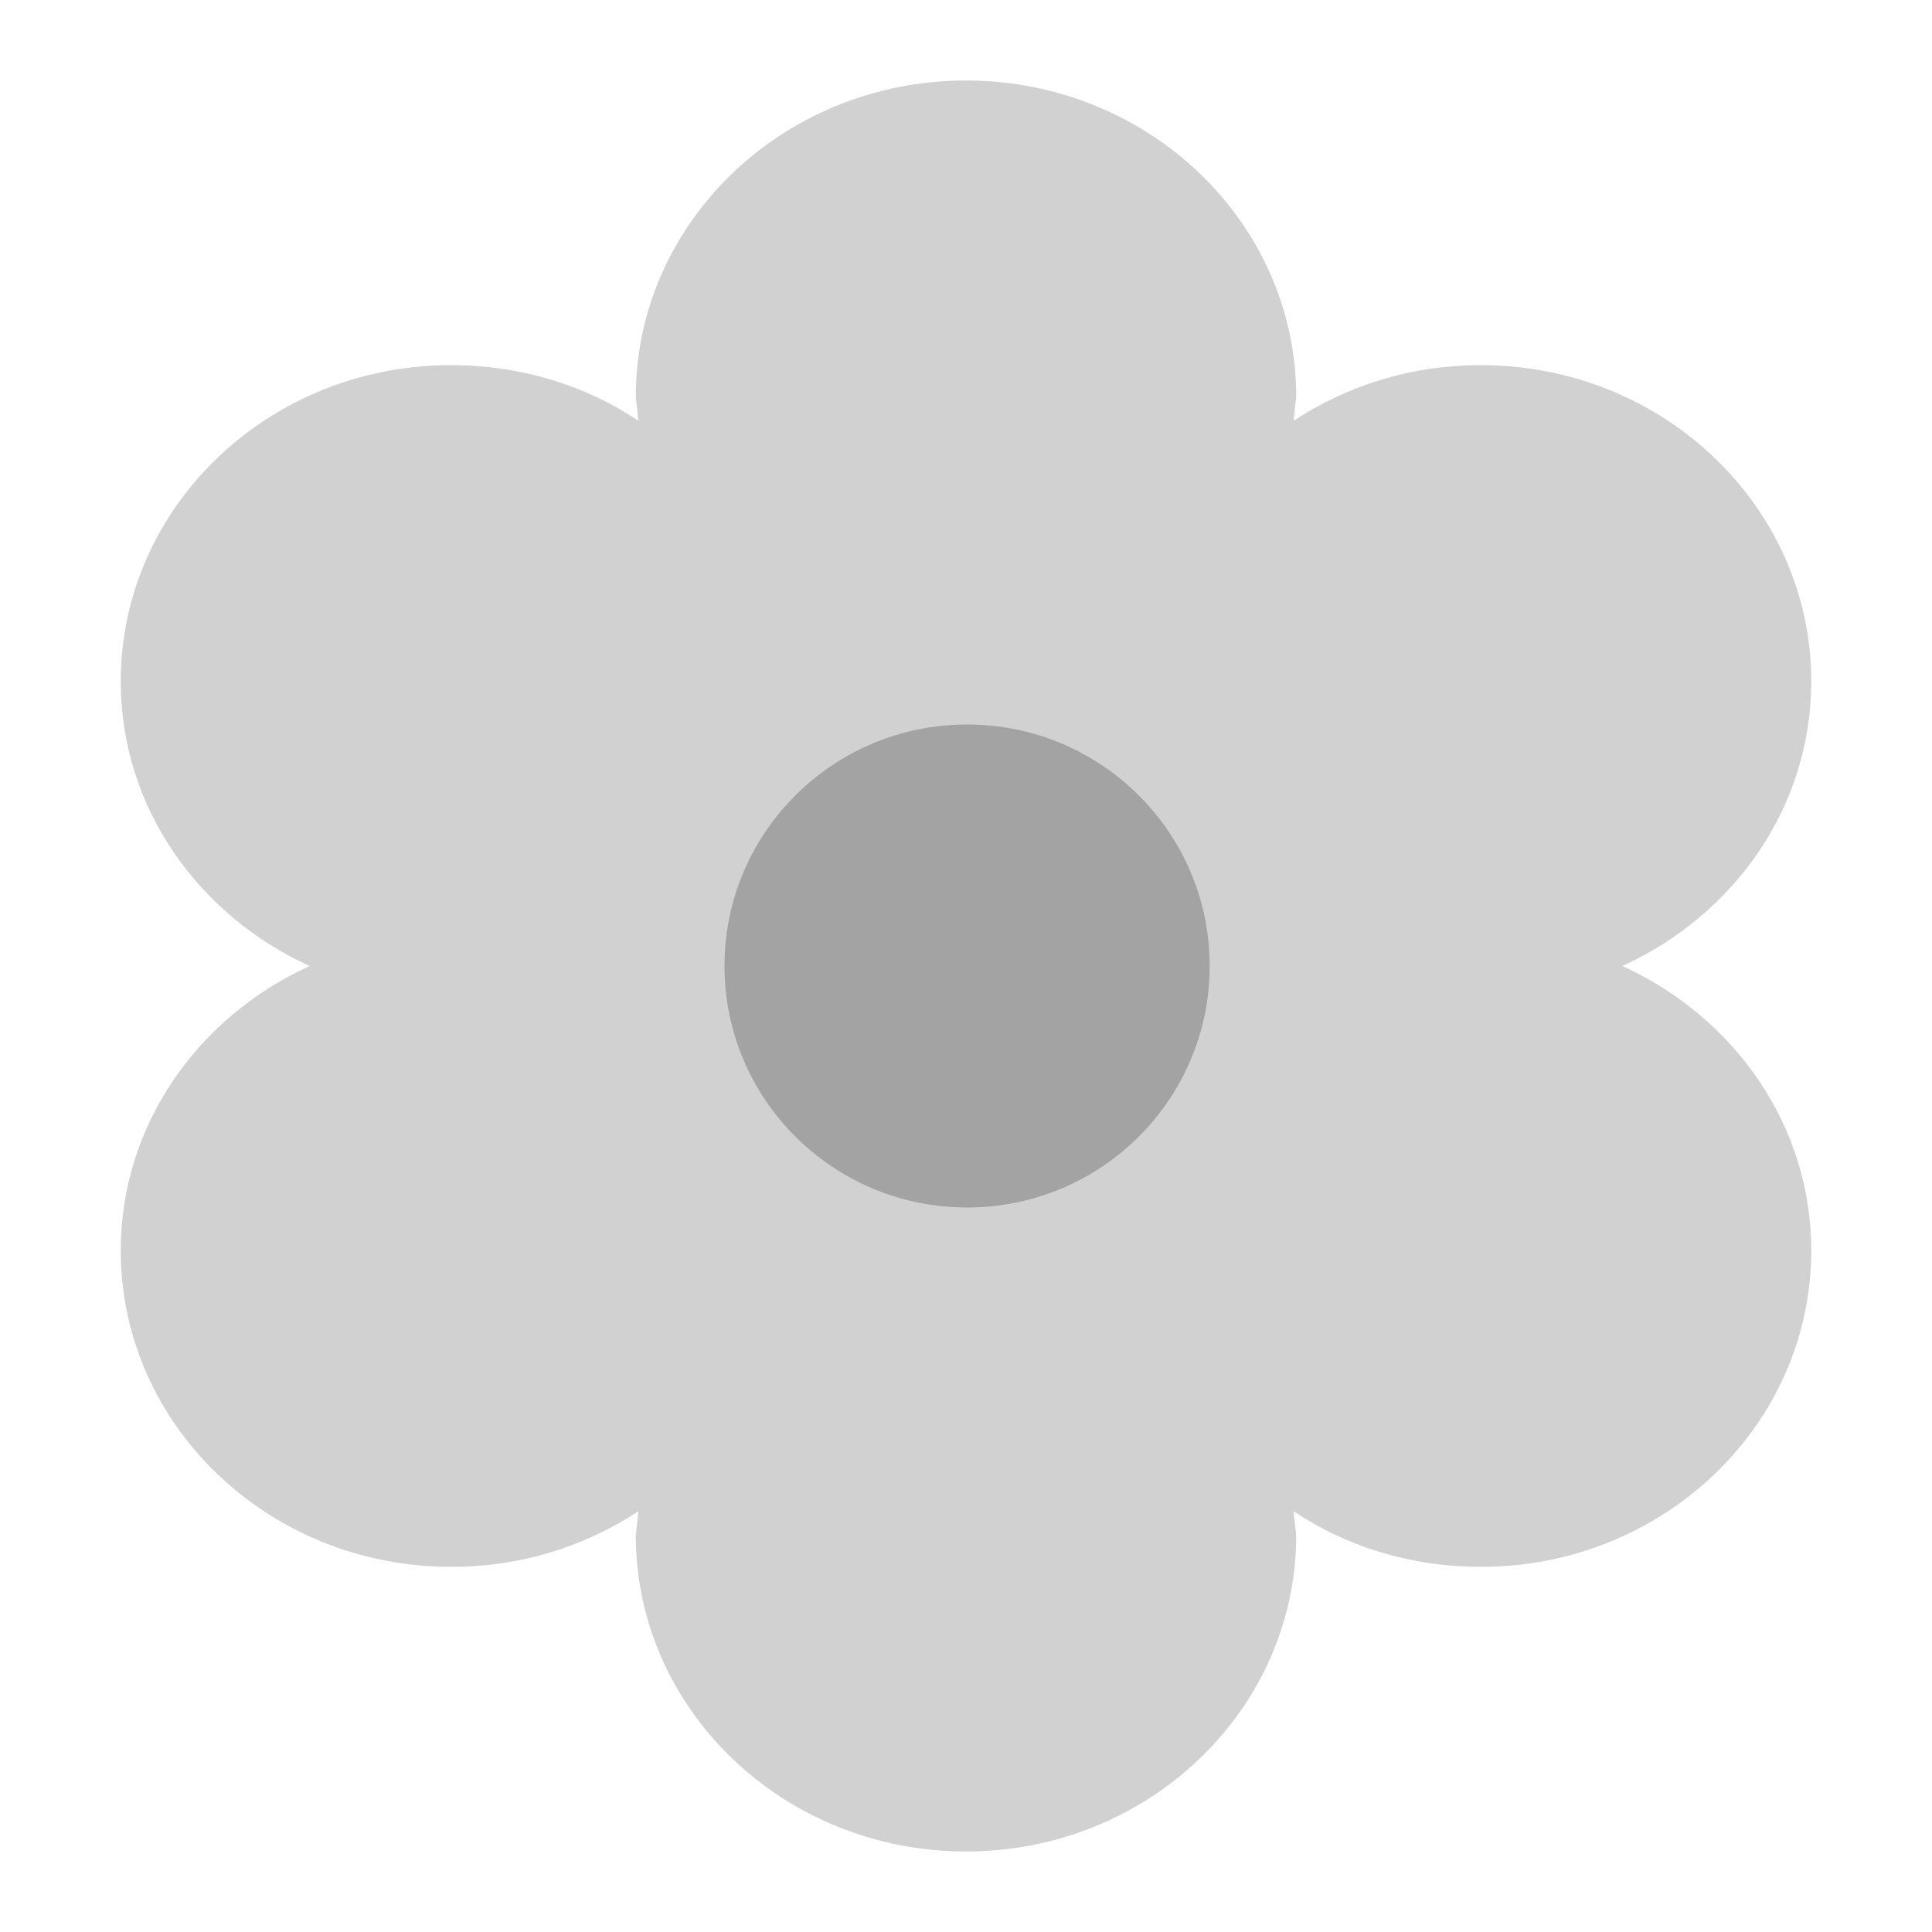 <svg xmlns="http://www.w3.org/2000/svg" width="24" height="24" version="1.1" viewBox="0 0 24 24">
  <g fill="#000" fill-rule="evenodd" stroke="none" stroke-width="1" opacity=".9" transform="translate(1.5 1)">
    <path d="M10.5,0 C8.236,0 6.398,1.76 6.398,3.929 L6.431,4.227 C5.775,3.787 4.971,3.536 4.101,3.536 C1.838,3.536 0,5.296 0,7.464 C0,9.036 0.968,10.371 2.346,11 C0.968,11.629 0,12.964 0,14.536 C0,16.704 1.838,18.464 4.101,18.464 C4.971,18.464 5.759,18.213 6.431,17.773 L6.398,18.071 C6.398,20.24 8.236,22 10.5,22 C12.764,22 14.602,20.24 14.602,18.071 L14.569,17.773 C15.225,18.213 16.029,18.464 16.898,18.464 C19.162,18.464 21,16.704 21,14.536 C21,12.964 20.032,11.629 18.654,11 C20.032,10.371 21,9.036 21,7.464 C21,5.296 19.162,3.536 16.898,3.536 C16.029,3.536 15.241,3.787 14.569,4.227 L14.602,3.929 C14.602,1.76 12.764,0 10.5,0" opacity=".2"/>
    <path fill-rule="nonzero" d="M13.527,11 C13.527,12.657 12.178,14 10.514,14 C8.849,14 7.5,12.657 7.5,11 C7.5,9.343 8.849,8 10.514,8 C12.178,8 13.527,9.343 13.527,11 Z" opacity=".25"/>
  </g>
</svg>
